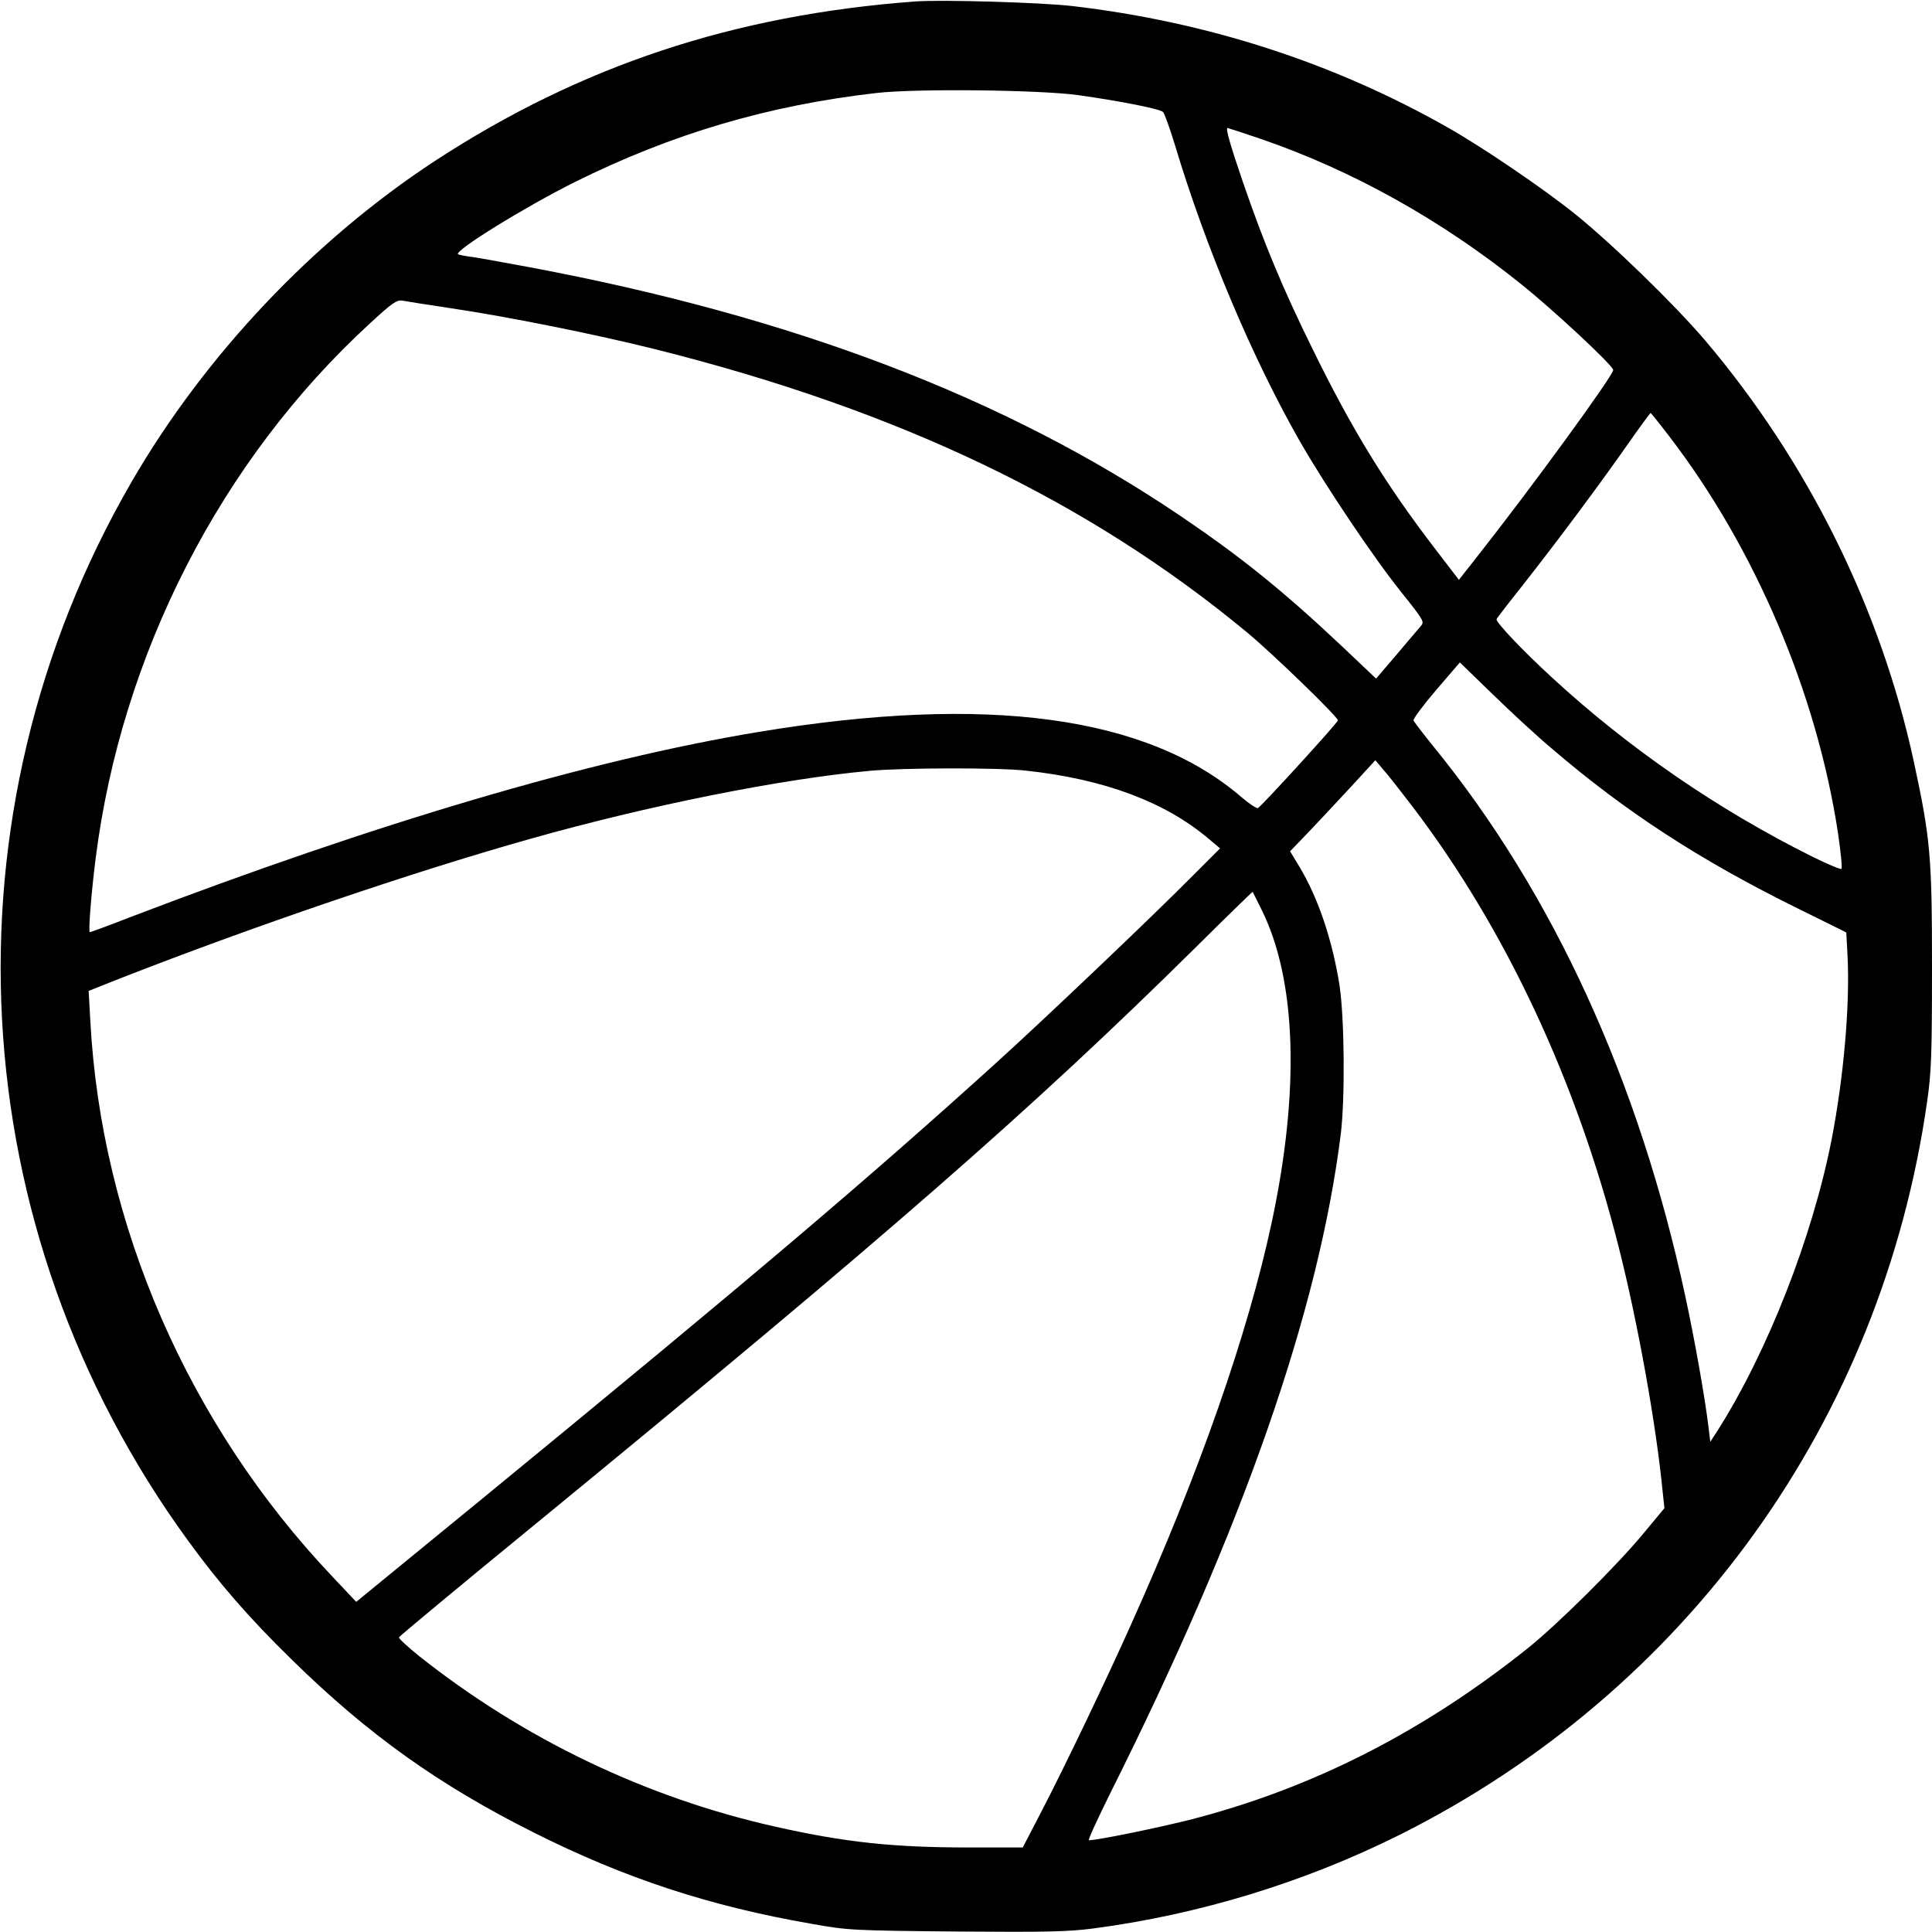 <?xml version="1.0" standalone="no"?>
<!DOCTYPE svg PUBLIC "-//W3C//DTD SVG 20010904//EN"
 "http://www.w3.org/TR/2001/REC-SVG-20010904/DTD/svg10.dtd">
<svg version="1.0" xmlns="http://www.w3.org/2000/svg"
 width="800pt" height="800pt" viewBox="0 0 800 800"
 preserveAspectRatio="xMidYMid meet">
<g transform="translate(0,800) scale(0.1,-0.1)"
fill="#000000" stroke="none">
<path d="M3790 7994 c-753 -56 -1387 -267 -1990 -661 -502 -329 -952 -805
-1255 -1328 -800 -1381 -709 -3091 234 -4385 128 -176 252 -319 429 -492 316
-310 609 -519 1002 -716 378 -190 729 -305 1150 -378 150 -27 171 -28 600 -32
373 -3 464 -1 570 13 438 58 872 191 1265 387 1191 596 1997 1717 2185 3038
17 116 20 194 20 550 0 462 -6 535 -75 855 -137 634 -438 1242 -864 1745 -127
149 -388 403 -543 527 -131 105 -380 274 -523 355 -474 269 -998 438 -1555
503 -131 15 -538 27 -650 19z m675 -388 c177 -25 339 -57 351 -70 6 -6 28 -67
49 -136 128 -426 321 -884 519 -1230 107 -186 305 -481 420 -624 94 -118 95
-120 78 -140 -10 -12 -56 -65 -101 -119 l-83 -97 -136 129 c-248 234 -422 374
-673 544 -726 491 -1604 826 -2699 1031 -102 19 -207 38 -235 42 -27 3 -54 9
-58 11 -21 12 276 196 483 299 402 200 802 318 1250 369 167 19 678 13 835 -9z
m755 -181 c379 -130 747 -335 1078 -601 134 -107 382 -338 382 -356 0 -23
-335 -483 -562 -771 l-77 -98 -102 133 c-202 264 -340 488 -504 823 -123 249
-202 440 -288 690 -54 158 -73 225 -64 225 2 0 64 -20 137 -45z m-3355 -701
c248 -37 599 -108 848 -170 1010 -253 1793 -628 2450 -1172 102 -84 377 -350
377 -365 0 -9 -312 -351 -331 -363 -5 -3 -35 17 -67 44 -391 338 -1055 428
-2002 271 -695 -115 -1582 -377 -2604 -768 -87 -34 -161 -61 -164 -61 -7 0 6
163 24 305 107 846 519 1650 1136 2216 93 86 111 98 135 94 15 -3 105 -17 198
-31z m5048 -532 c355 -463 610 -1063 698 -1643 11 -77 18 -143 14 -147 -3 -3
-59 20 -123 52 -389 194 -757 447 -1074 739 -121 111 -235 231 -231 243 0 3
55 74 121 157 135 172 309 405 431 580 45 64 84 117 86 117 1 0 37 -44 78 -98z
m-488 -1291 c304 -261 614 -463 1018 -662 l202 -100 5 -92 c11 -203 -15 -505
-66 -767 -79 -402 -264 -876 -472 -1204 l-30 -46 -7 57 c-15 126 -58 367 -96
543 -192 894 -548 1672 -1045 2281 -42 52 -78 99 -81 106 -2 6 40 63 94 126
l98 114 135 -131 c74 -72 184 -174 245 -225z m-576 -241 c385 -506 680 -1136
854 -1825 78 -308 155 -733 182 -1015 l7 -65 -83 -100 c-109 -133 -359 -381
-484 -481 -435 -347 -895 -581 -1401 -710 -140 -35 -380 -84 -415 -84 -5 0 36
89 90 198 547 1093 861 1991 953 2727 18 149 15 476 -5 613 -30 190 -89 365
-167 494 l-38 63 77 80 c42 44 121 129 176 188 l100 109 33 -39 c19 -21 73
-90 121 -153z m-1601 149 c326 -35 580 -131 760 -285 l44 -37 -114 -114 c-160
-162 -612 -592 -813 -774 -541 -490 -1019 -895 -2115 -1794 l-535 -438 -98
104 c-597 629 -958 1458 -1003 2302 l-7 124 134 53 c552 216 1210 440 1693
576 488 138 1036 248 1406 282 137 13 534 14 648 1z m976 -576 c145 -292 159
-750 41 -1299 -99 -460 -298 -1029 -579 -1655 -98 -220 -277 -594 -369 -771
l-82 -158 -220 0 c-317 0 -514 21 -804 86 -536 120 -1044 364 -1476 707 -47
38 -85 73 -83 77 2 5 246 208 543 451 1470 1205 2070 1728 2755 2405 129 128
236 232 237 231 1 -2 18 -35 37 -74z"/>
</g>
</svg>
